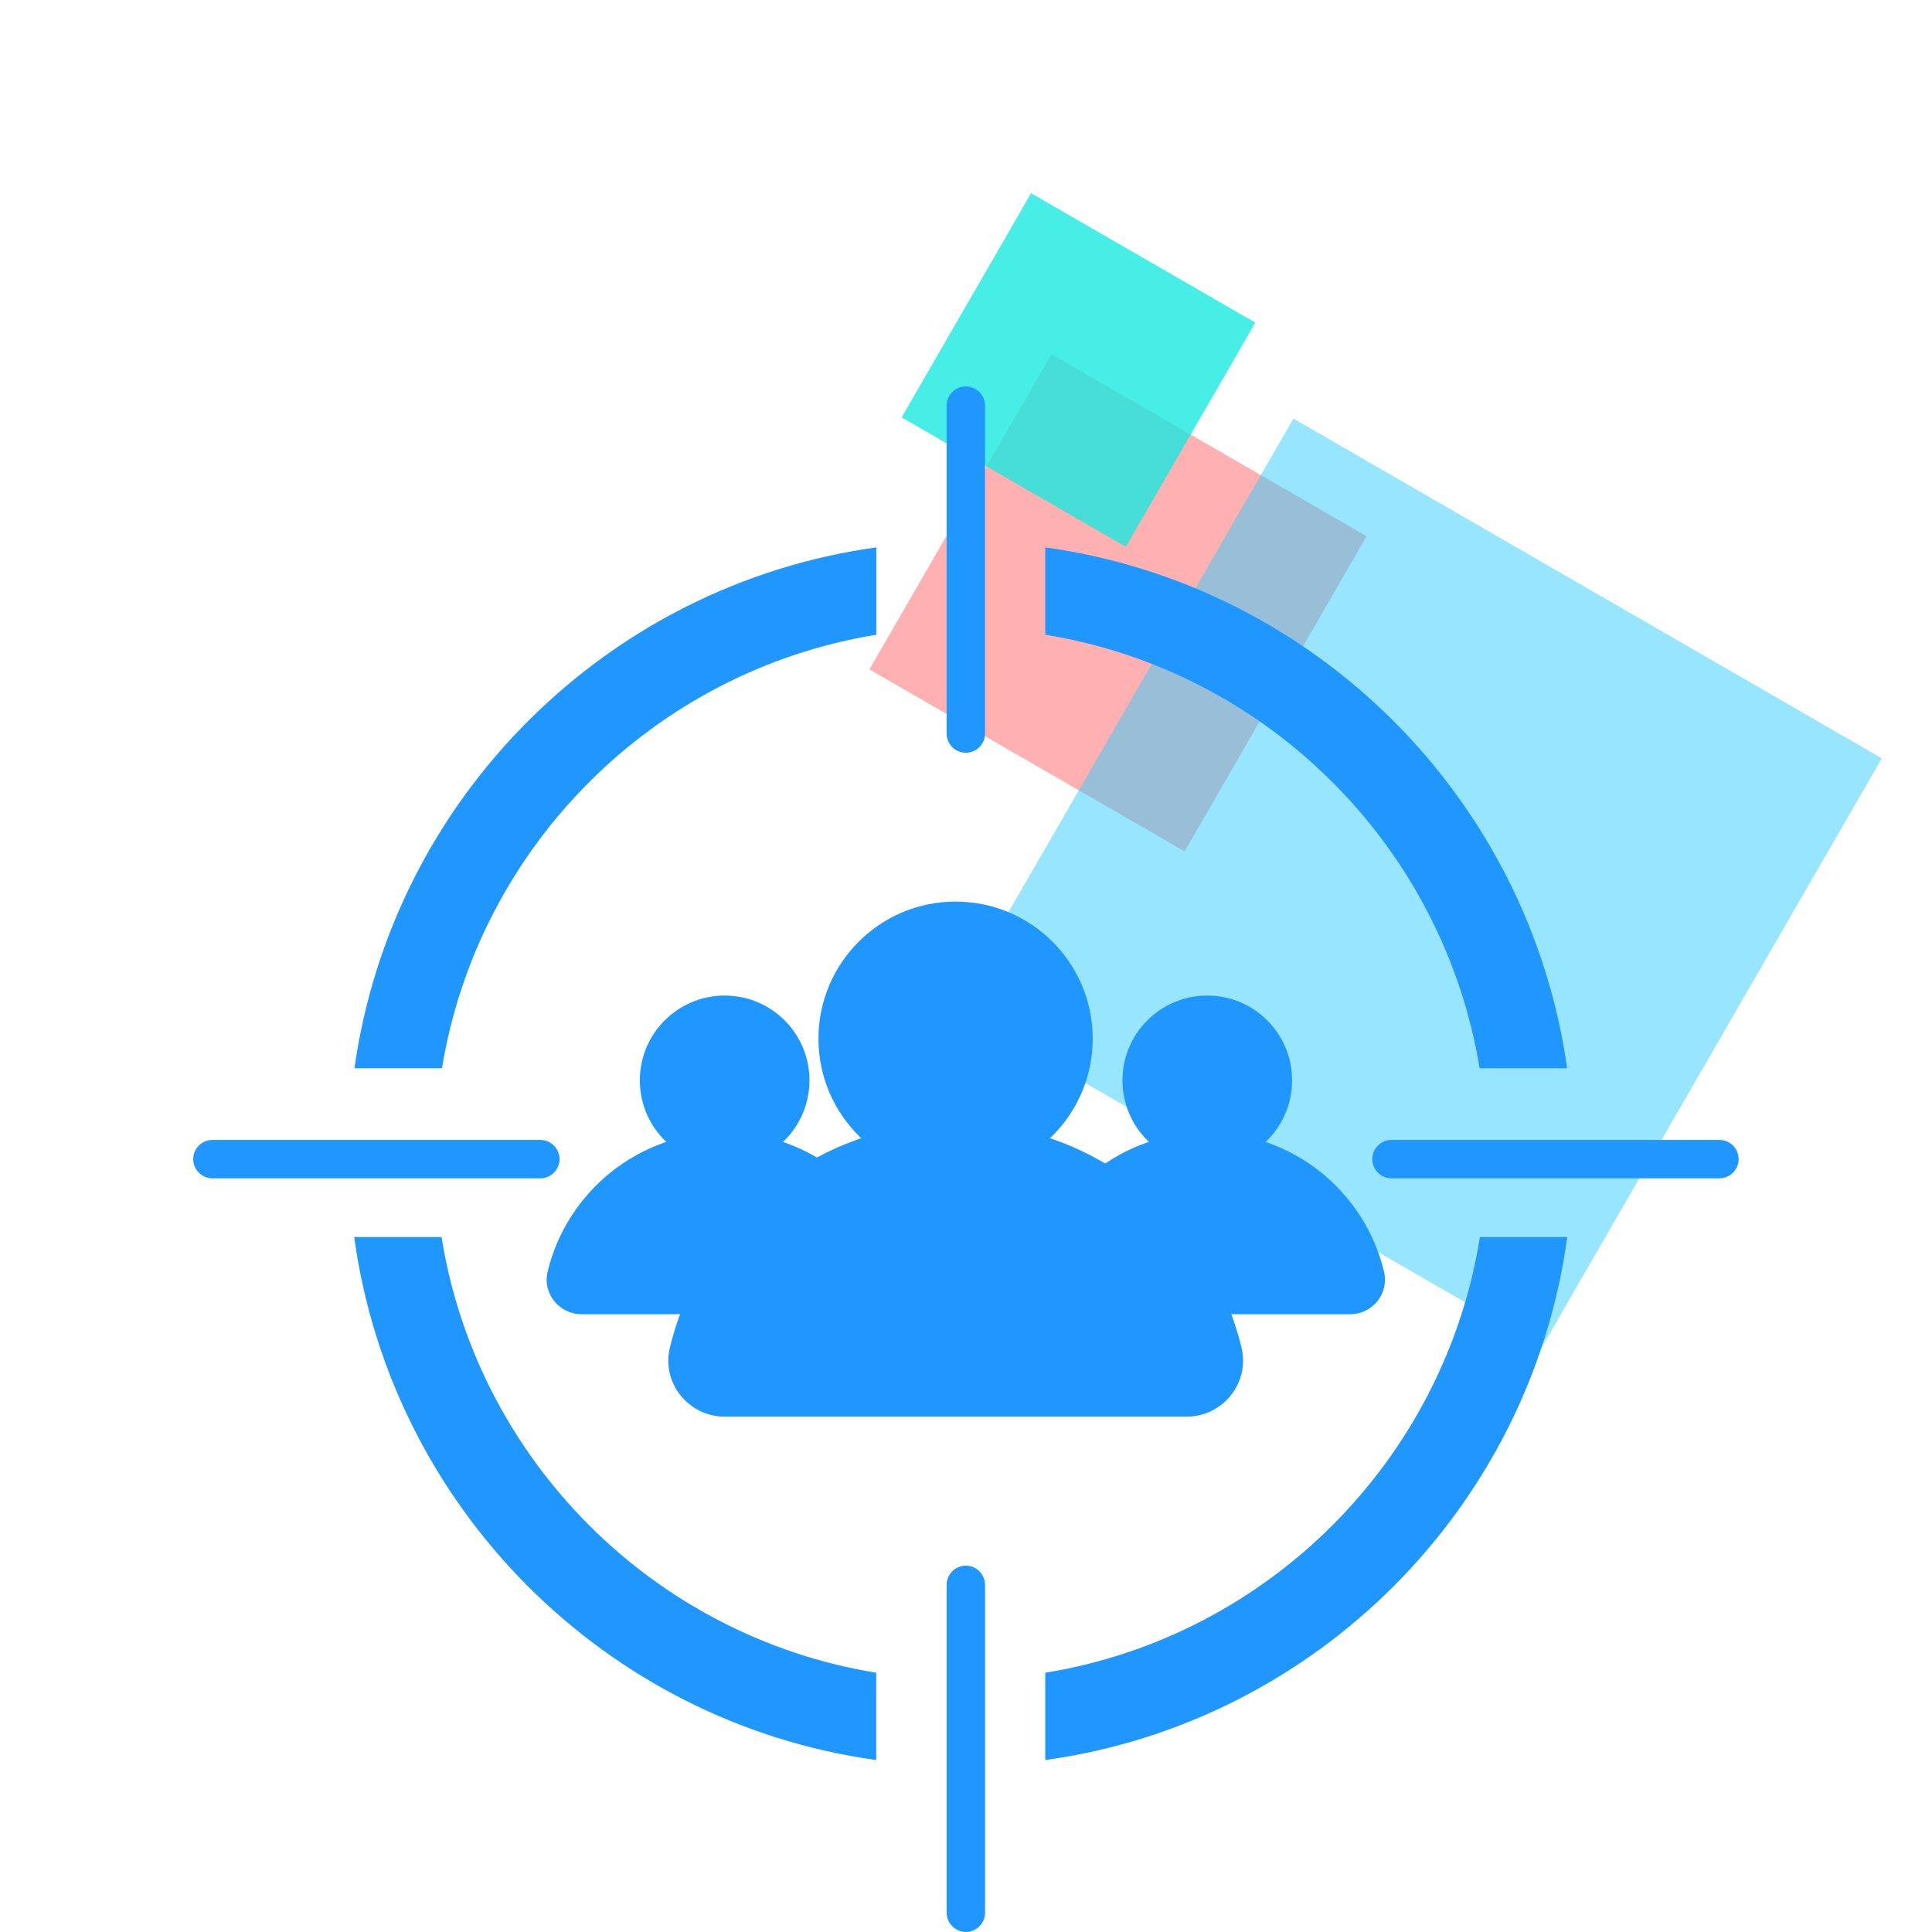 <svg width="60" height="60" viewBox="0 0 60 60" fill="none" xmlns="http://www.w3.org/2000/svg">
<rect x="32.652" y="11" width="11.304" height="11.304" transform="rotate(30 32.652 11)" fill="#FE6462" fill-opacity="0.5"/>
<rect x="40.168" y="13" width="21.101" height="21.101" transform="rotate(30 40.168 13)" fill="#33CCFF" fill-opacity="0.5"/>
<rect width="8.04" height="8.04" transform="matrix(-0.866 -0.5 -0.5 0.866 38.984 10.02)" fill="#18EADF" fill-opacity="0.8"/>
<path d="M29.676 36.517C32.028 36.517 33.935 34.61 33.935 32.258C33.935 29.907 32.028 28 29.676 28C27.325 28 25.418 29.907 25.418 32.258C25.418 34.61 27.325 36.517 29.676 36.517Z" fill="#2096FF"/>
<path d="M36.851 43.995C37.976 43.995 38.817 42.948 38.557 41.857C37.596 37.848 33.986 34.868 29.68 34.868C25.373 34.868 21.764 37.848 20.803 41.857C20.538 42.948 21.384 43.995 22.509 43.995H36.851Z" fill="#2096FF"/>
<path d="M22.505 36.185C23.96 36.185 25.139 35.006 25.139 33.551C25.139 32.097 23.96 30.918 22.505 30.918C21.05 30.918 19.871 32.097 19.871 33.551C19.871 35.006 21.05 36.185 22.505 36.185Z" fill="#2096FF"/>
<path d="M26.941 40.814C27.638 40.814 28.157 40.165 27.994 39.492C27.398 37.012 25.168 35.166 22.5 35.166C19.838 35.166 17.603 37.012 17.007 39.492C16.843 40.17 17.367 40.814 18.059 40.814H26.941Z" fill="#2096FF"/>
<path d="M37.493 36.185C38.948 36.185 40.127 35.006 40.127 33.551C40.127 32.097 38.948 30.918 37.493 30.918C36.039 30.918 34.859 32.097 34.859 33.551C34.859 35.006 36.039 36.185 37.493 36.185Z" fill="#2096FF"/>
<path d="M41.93 40.814C42.627 40.814 43.146 40.165 42.982 39.492C42.386 37.012 40.156 35.166 37.489 35.166C34.821 35.166 32.591 37.012 31.995 39.492C31.831 40.17 32.355 40.814 33.047 40.814H41.93Z" fill="#2096FF"/>
<path d="M27.215 19.712V17C18.836 18.159 12.185 24.802 11.008 33.176H13.725C14.857 26.283 20.318 20.831 27.215 19.712Z" fill="#2096FF"/>
<path d="M45.951 33.176H48.668C47.491 24.802 40.844 18.159 32.461 17V19.712C39.358 20.831 44.819 26.283 45.951 33.176Z" fill="#2096FF"/>
<path d="M13.712 38.417H11C12.15 46.823 18.81 53.497 27.212 54.66V51.948C20.296 50.825 14.822 45.342 13.712 38.417Z" fill="#2096FF"/>
<path d="M32.461 51.948V54.66C40.862 53.497 47.527 46.823 48.673 38.417H45.96C44.855 45.342 39.381 50.825 32.461 51.948Z" fill="#2096FF"/>
<path d="M16.781 36.594H6.596C6.269 36.594 6 36.325 6 35.998C6 35.671 6.269 35.402 6.596 35.402H16.781C17.109 35.402 17.378 35.671 17.378 35.998C17.378 36.325 17.109 36.594 16.781 36.594Z" fill="#2096FF"/>
<path d="M53.399 36.594H43.213C42.886 36.594 42.617 36.325 42.617 35.998C42.617 35.671 42.886 35.402 43.213 35.402H53.399C53.726 35.402 53.995 35.671 53.995 35.998C53.995 36.325 53.73 36.594 53.399 36.594Z" fill="#2096FF"/>
<path d="M29.398 22.781V12.596C29.398 12.269 29.667 12 29.995 12C30.322 12 30.591 12.269 30.591 12.596V22.781C30.591 23.109 30.322 23.378 29.995 23.378C29.667 23.378 29.398 23.109 29.398 22.781Z" fill="#2096FF"/>
<path d="M29.398 59.4V49.219C29.398 48.891 29.667 48.623 29.995 48.623C30.322 48.623 30.591 48.891 30.591 49.219V59.404C30.591 59.731 30.322 60 29.995 60C29.667 59.996 29.398 59.727 29.398 59.4Z" fill="#2096FF"/>
</svg>

